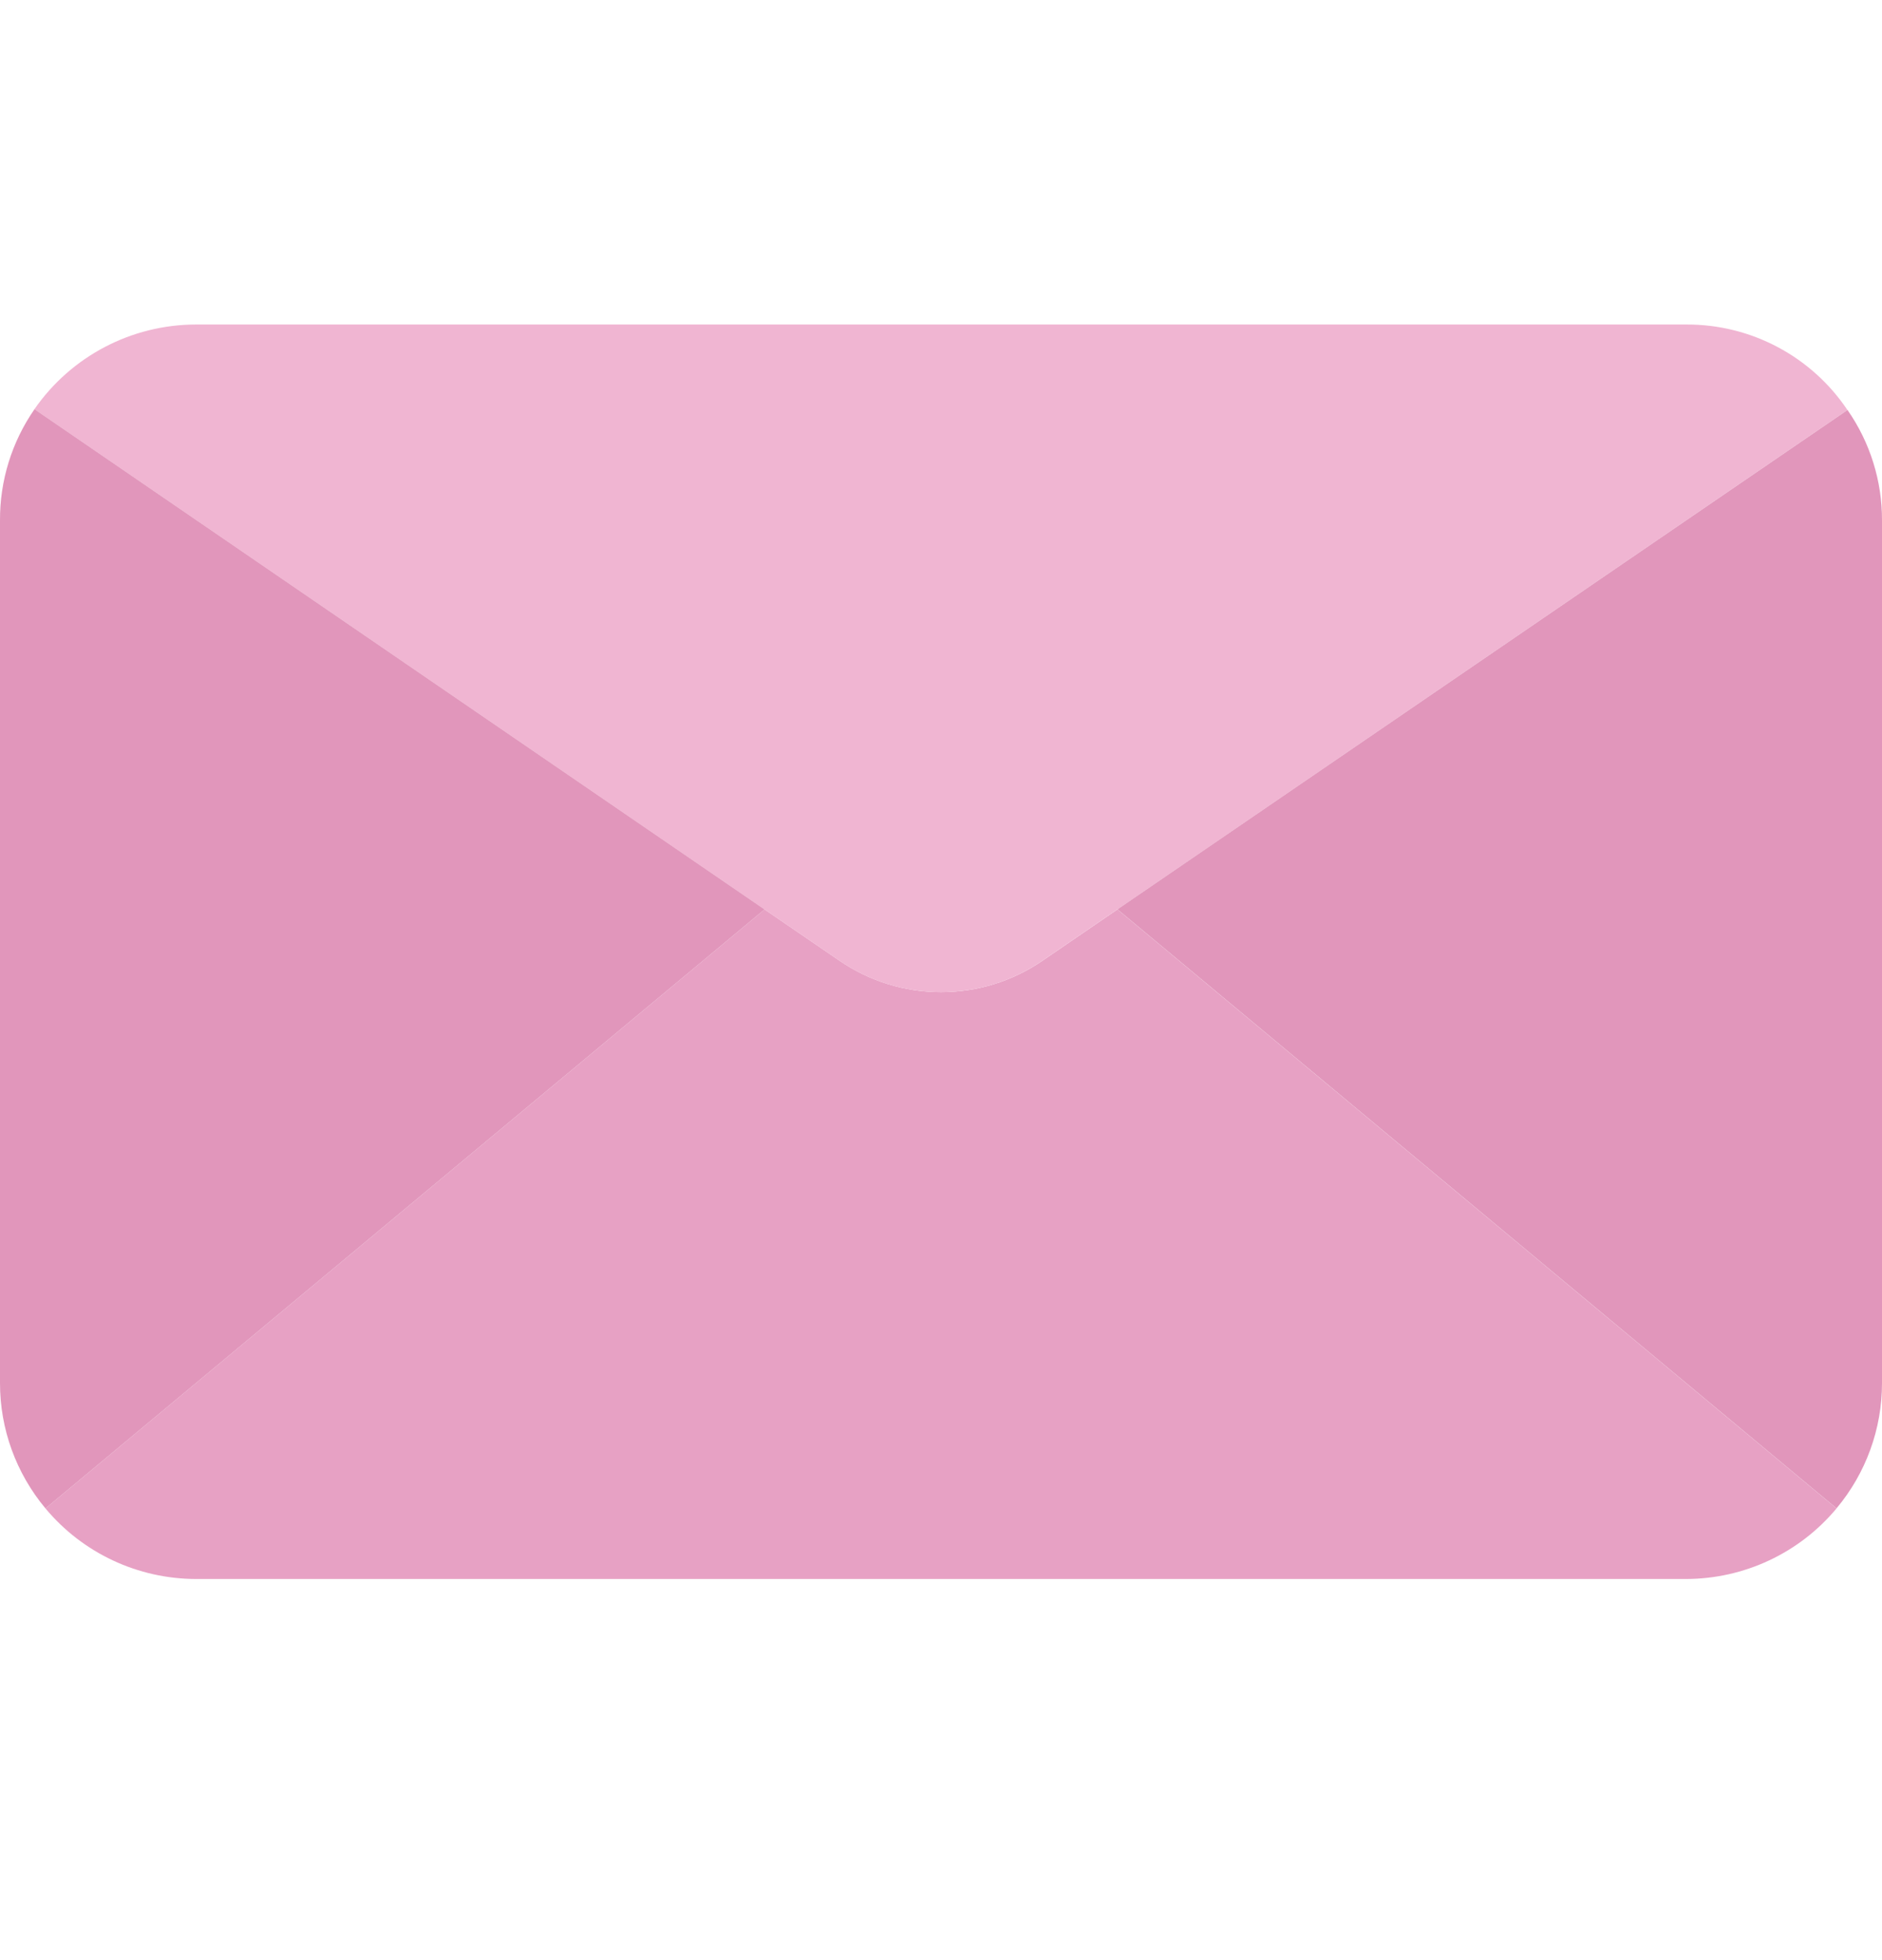 <svg width="24" height="25" viewBox="0 0 24 25" fill="none" xmlns="http://www.w3.org/2000/svg">
<g clip-path="url(#clip0_1426_2629)">
<path d="M23.42 19.239C22.945 19.809 22.242 20.138 21.5 20.139H2.5C1.758 20.138 1.055 19.809 0.58 19.239L9.75 11.599L10.7 12.249C11.483 12.789 12.518 12.789 13.3 12.249L14.25 11.599L23.42 19.239Z" fill="#E7A1C4"/>
<path d="M23.559 5.229L14.249 11.599L13.299 12.249C12.517 12.789 11.482 12.789 10.699 12.249L9.749 11.599L0.439 5.219C0.908 4.543 1.677 4.14 2.499 4.139H21.5C22.325 4.134 23.099 4.543 23.559 5.229Z" fill="#F0B5D2"/>
<path d="M9.75 11.599L0.58 19.239C0.205 18.79 -0.001 18.224 4.44378e-05 17.639V6.639C-0.003 6.131 0.151 5.635 0.44 5.219L9.75 11.599Z" fill="#E196BB"/>
<path d="M24 6.639V17.639C24.001 18.223 23.795 18.79 23.42 19.238L14.25 11.598L23.56 5.229C23.848 5.642 24.002 6.134 24 6.639Z" fill="#E196BB"/>
</g>
<defs>
<clipPath id="clip0_1426_2629">
<rect width="24" height="24" fill="white" transform="translate(0 0.139)"/>
</clipPath>
</defs>
</svg>

